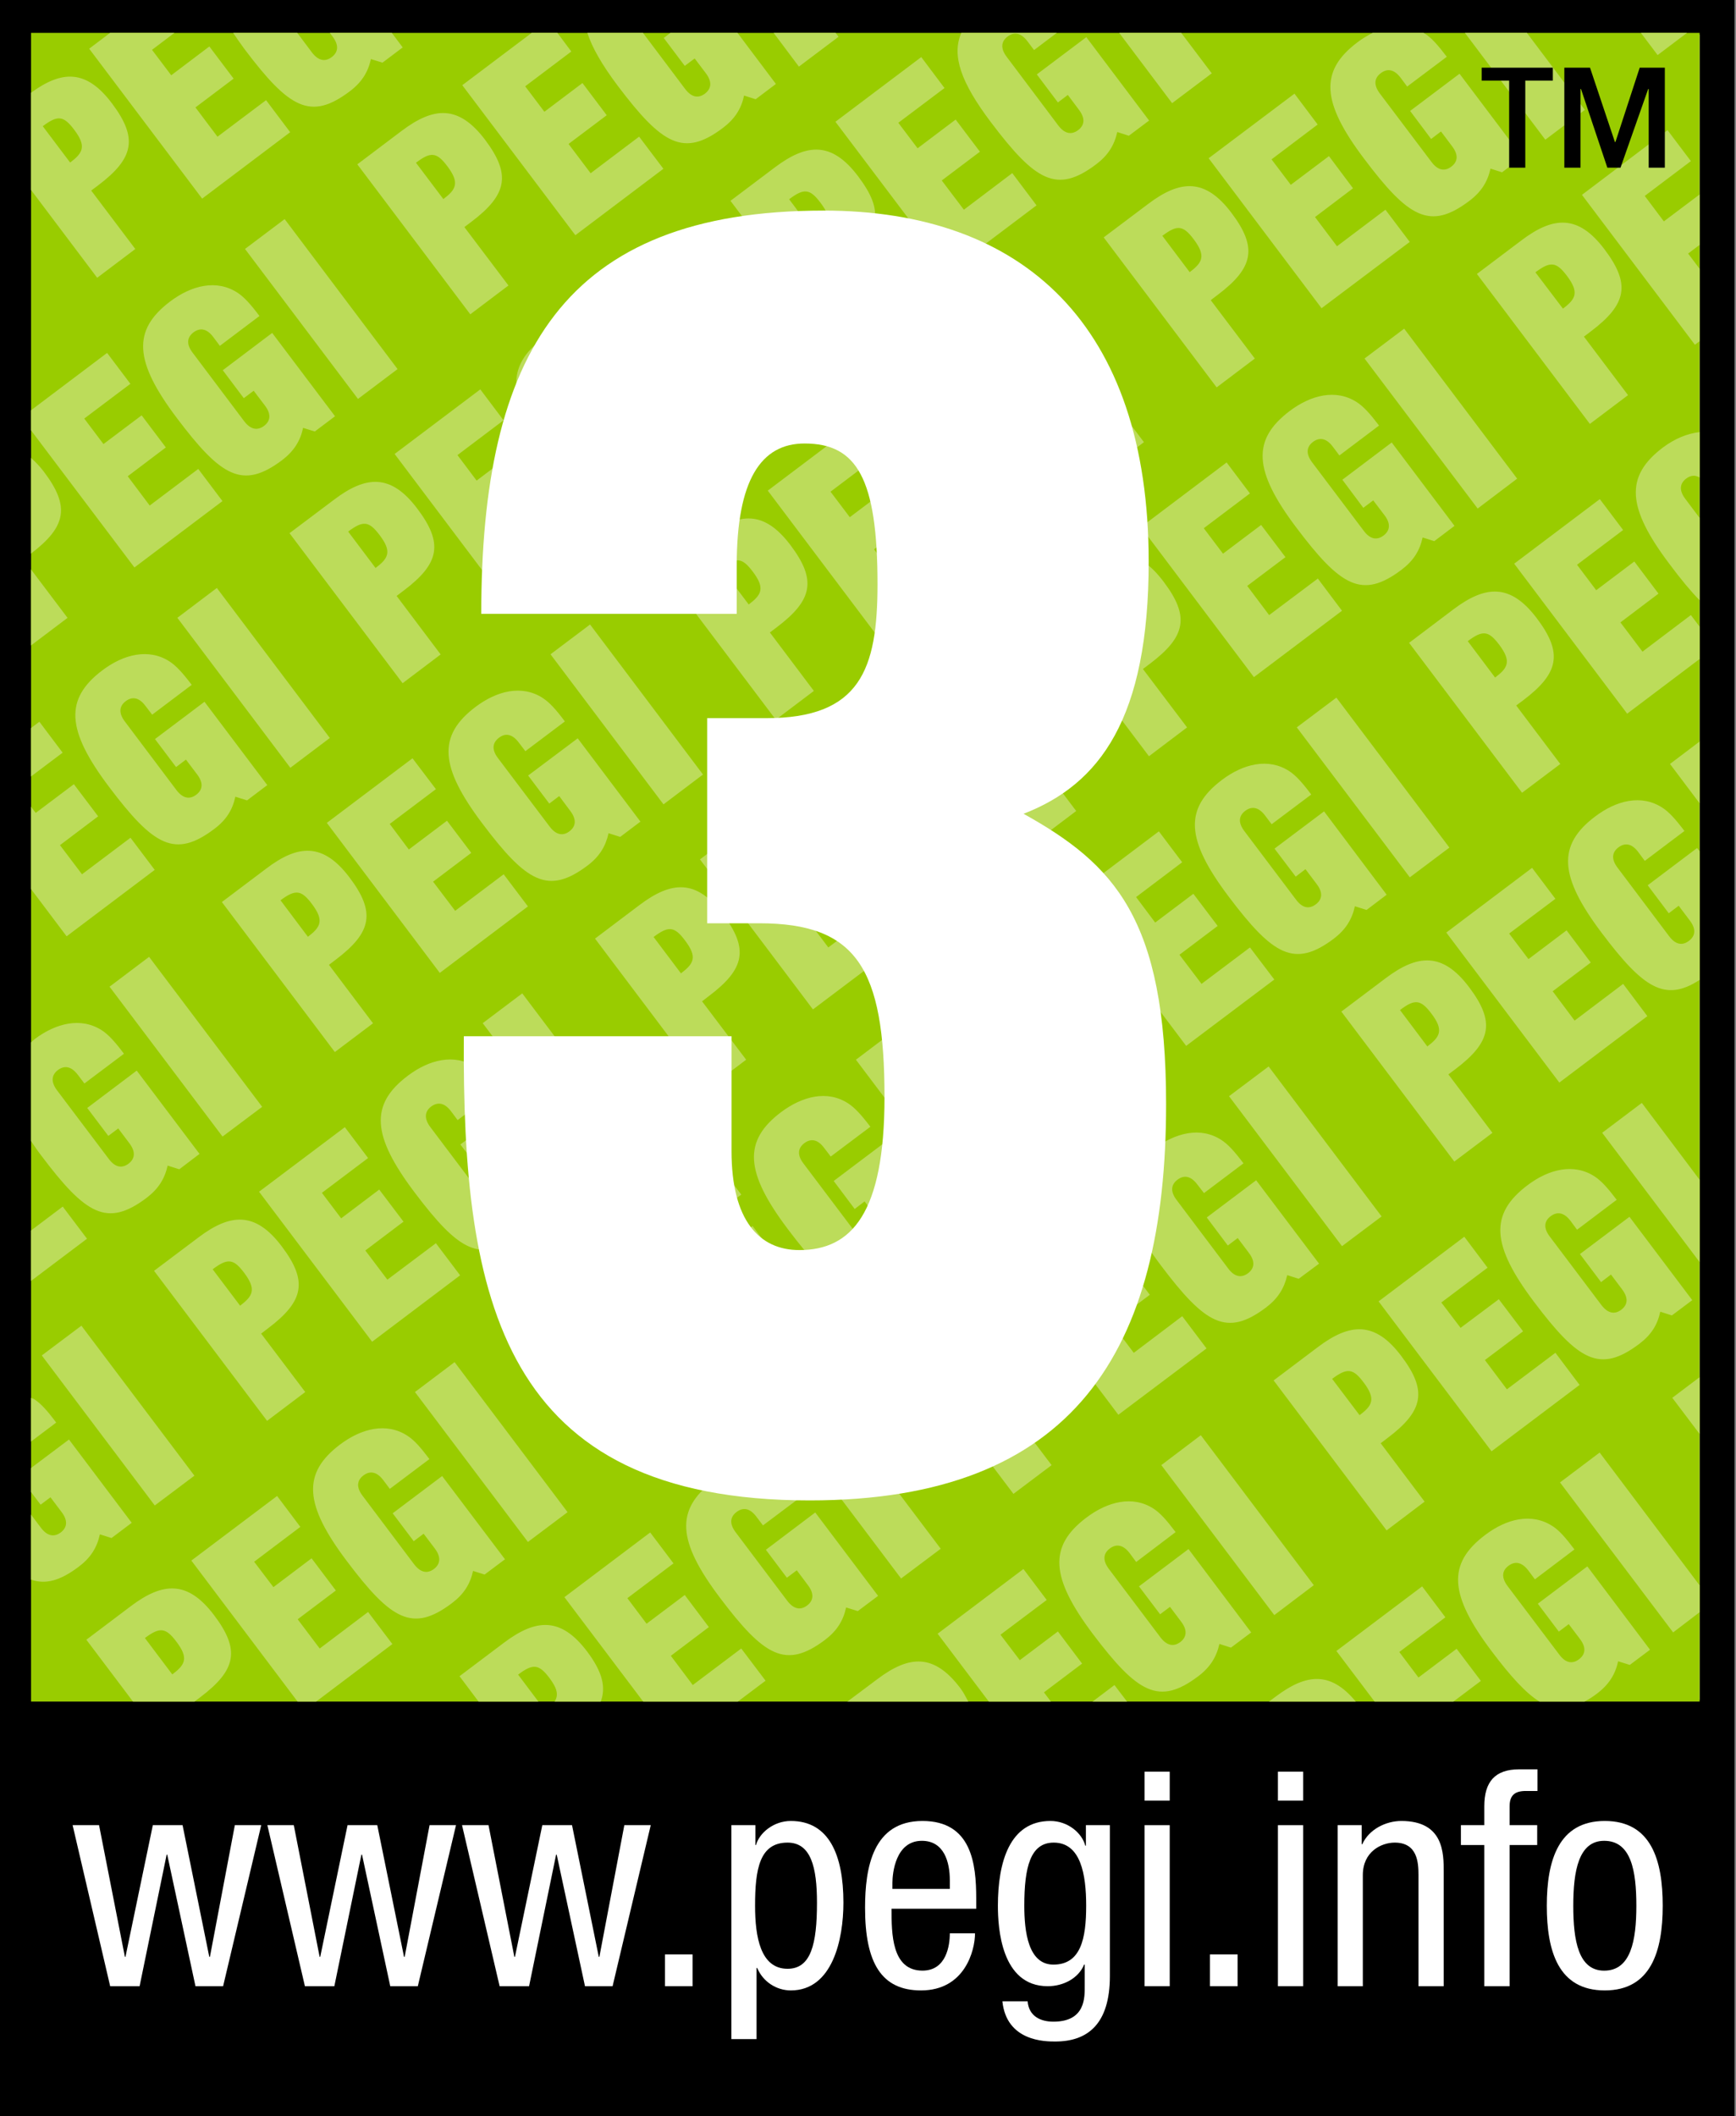 <?xml version="1.0" encoding="UTF-8" standalone="no"?>
<!-- Generator: Adobe Illustrator 15.0.0, SVG Export Plug-In . SVG Version: 6.00 Build 0)  -->

<svg
   xmlns:dc="http://purl.org/dc/elements/1.1/"
   xmlns:cc="http://creativecommons.org/ns#"
   xmlns:rdf="http://www.w3.org/1999/02/22-rdf-syntax-ns#"
   xmlns:svg="http://www.w3.org/2000/svg"
   xmlns="http://www.w3.org/2000/svg"
   xmlns:xlink="http://www.w3.org/1999/xlink"
   xmlns:sodipodi="http://sodipodi.sourceforge.net/DTD/sodipodi-0.dtd"
   xmlns:inkscape="http://www.inkscape.org/namespaces/inkscape"
   version="1.1"
   id="Ebene_1"
   x="0px"
   y="0px"
   width="426.082px"
   height="519.378px"
   viewBox="0 0 426.082 519.378"
   enable-background="new 0 0 426.082 519.378"
   xml:space="preserve"
   inkscape:version="0.48.4 r9939"
   sodipodi:docname="PEGI_3[1].svg"><rect x="0" y="0" width="426.082" height="519.378" fill="#808080" stroke="none"/><defs
   id="defs3045">
	<defs
   id="defs3003">
		<rect
   height="536.125"
   width="426.082"
   y="-3.624"
   id="SVGID_1_" />
	</defs>
	<clipPath
   id="SVGID_2_">
		<use
   id="use3007"
   overflow="visible"
   xlink:href="#SVGID_1_" />
	</clipPath>
	
	
	
	
	
	
	
	
	
	
	
	
	
	
	
	
	
</defs><sodipodi:namedview
   pagecolor="#ffffff"
   bordercolor="#666666"
   borderopacity="1"
   objecttolerance="10"
   gridtolerance="10"
   guidetolerance="10"
   inkscape:pageopacity="0"
   inkscape:pageshadow="2"
   inkscape:window-width="1213"
   inkscape:window-height="778"
   id="namedview3043"
   showgrid="false"
   inkscape:zoom="0.64260405"
   inkscape:cx="607.6035"
   inkscape:cy="180.07415"
   inkscape:window-x="59"
   inkscape:window-y="-8"
   inkscape:window-maximized="1"
   inkscape:current-layer="Ebene_1" />

<g
   id="g3160"><path
     clip-path="url(#SVGID_2_)"
     d="M 0,519.378 H 425.717 V 0 H 0 M 417.205,417.194 H 8.522 V 8.508 h 408.682 v 408.686 z"
     id="path3013"
     inkscape:connector-curvature="0" /><polygon
     clip-path="url(#SVGID_2_)"
     points="40.901,455.167 41.045,455.167 47.976,487.455 54.759,487.455 64.115,447.929 57.64,447.929 51.523,480.245 51.365,480.245 44.808,447.929 37.512,447.929 30.797,480.245 30.653,480.245 24.312,447.929 17.822,447.929 27.039,487.455 34.263,487.455 "
     id="polygon3017"
     style="fill:#ffffff" /><polygon
     clip-path="url(#SVGID_2_)"
     points="88.7,455.167 88.854,455.167 95.785,487.455 102.548,487.455 111.924,447.929 105.434,447.929 99.322,480.245 99.164,480.245 92.597,447.929 85.302,447.929 78.596,480.245 78.447,480.245 72.105,447.929 65.621,447.929 74.838,487.455 82.062,487.455 "
     id="polygon3019"
     style="fill:#ffffff" /><polygon
     clip-path="url(#SVGID_2_)"
     points="136.489,455.167 136.638,455.167 143.579,487.455 150.352,487.455 159.718,447.929 153.237,447.929 147.111,480.245 146.963,480.245 140.396,447.929 133.105,447.929 126.39,480.245 126.241,480.245 119.9,447.929 113.4,447.929 122.627,487.455 129.855,487.455 "
     id="polygon3021"
     style="fill:#ffffff" /><rect
     x="163.212"
     y="479.651"
     clip-path="url(#SVGID_2_)"
     width="6.773"
     height="7.804"
     id="rect3023"
     style="fill:#ffffff" /><path
     clip-path="url(#SVGID_2_)"
     clip-rule="evenodd"
     d="m 185.323,467.706 c 0,-9.012 1.107,-15.492 7.972,-15.492 5.752,0 7.223,6.06 7.223,14.744 0,10.182 -1.471,16.221 -7.223,16.221 -6.634,0 -7.972,-7.813 -7.972,-15.473 m -5.819,32.729 h 6.184 v -17.467 h 0.158 c 1.4,3.385 4.722,5.522 8.254,5.522 10.248,0 12.908,-12.539 12.908,-21.532 0,-11.715 -3.533,-20.055 -12.908,-20.055 -4.28,0 -7.736,2.962 -8.551,5.905 H 185.4 v -4.88 h -5.896 v 52.507 z"
     id="path3025"
     inkscape:connector-curvature="0"
     style="fill:#ffffff;fill-rule:evenodd" /><path
     clip-path="url(#SVGID_2_)"
     clip-rule="evenodd"
     d="m 219.035,463.564 v -1.476 c 0,-2.34 0.738,-10.315 7.224,-10.315 5.464,0 6.864,5.225 6.864,9.653 v 2.138 h -14.088 z m 20.568,4.871 v -2.502 c 0,-8.484 -1.112,-19.029 -13.191,-19.029 -12.165,0 -14.092,11.428 -14.092,21.32 0,13.565 4.055,20.267 13.728,20.267 10.756,0 13.258,-9.808 13.258,-14.006 h -6.183 c 0,2.942 -0.825,9.146 -6.711,9.146 -7.593,0 -7.593,-9.146 -7.593,-15.195 h 20.784 z"
     id="path3027"
     inkscape:connector-curvature="0"
     style="fill:#ffffff;fill-rule:evenodd" /><path
     clip-path="url(#SVGID_2_)"
     clip-rule="evenodd"
     d="m 258.623,452.214 c 6.644,0 7.967,7.813 7.967,15.492 0,8.092 -1.323,14.447 -8.044,14.447 -6.173,0 -7.142,-8.043 -7.142,-14.447 0,-9.433 1.467,-15.492 7.219,-15.492 m 13.785,-4.285 h -5.886 v 5.033 h -0.153 c -0.806,-3.105 -4.275,-6.059 -8.552,-6.059 -10.027,0 -12.894,10.104 -12.894,20.803 0,5.234 0.729,19.749 12.232,19.749 3.901,0 7.583,-1.994 8.925,-5.302 h 0.154 v 5.167 c 0,2.723 0.287,8.839 -7.689,8.839 -3.24,0 -6.039,-1.399 -6.326,-5.004 h -6.193 c 1.016,9.874 10.545,9.874 12.961,9.874 7.967,0 13.421,-4.275 13.421,-16.077 v -37.023 z"
     id="path3029"
     inkscape:connector-curvature="0"
     style="fill:#ffffff;fill-rule:evenodd" /><path
     clip-path="url(#SVGID_2_)"
     clip-rule="evenodd"
     d="m 280.921,487.455 h 6.174 v -39.517 h -6.174 v 39.517 z m 0,-45.556 h 6.174 v -7.095 h -6.174 v 7.095 z"
     id="path3031"
     inkscape:connector-curvature="0"
     style="fill:#ffffff;fill-rule:evenodd" /><rect
     x="296.969"
     y="479.651"
     clip-path="url(#SVGID_2_)"
     width="6.787"
     height="7.804"
     id="rect3033"
     style="fill:#ffffff" /><path
     clip-path="url(#SVGID_2_)"
     clip-rule="evenodd"
     d="m 313.65,487.455 h 6.192 v -39.517 h -6.192 v 39.517 z m 0,-45.556 h 6.192 v -7.095 h -6.192 v 7.095 z"
     id="path3035"
     inkscape:connector-curvature="0"
     style="fill:#ffffff;fill-rule:evenodd" /><path
     clip-path="url(#SVGID_2_)"
     d="m 328.317,487.455 h 6.174 v -27.274 c 0,-5.752 4.525,-7.967 7.842,-7.967 5.589,0 5.819,4.947 5.819,7.967 v 27.274 h 6.193 v -28.022 c 0,-4.63 0,-12.529 -10.401,-12.529 -3.825,0 -7.957,2.07 -9.577,5.694 h -0.163 v -4.669 h -5.887 v 39.526 z"
     id="path3037"
     inkscape:connector-curvature="0"
     style="fill:#ffffff" /><path
     clip-path="url(#SVGID_2_)"
     d="m 364.305,487.455 h 6.212 v -34.646 h 6.769 v -4.88 h -6.769 v -4.63 c 0,-2.732 1.323,-3.758 3.979,-3.758 h 2.866 v -5.312 h -4.496 c -5.972,0 -8.561,3.097 -8.561,9.069 v 4.63 h -5.742 v 4.88 h 5.742 v 34.647 z"
     id="path3039"
     inkscape:connector-curvature="0"
     style="fill:#ffffff" /><path
     clip-path="url(#SVGID_2_)"
     clip-rule="evenodd"
     d="m 379.644,467.706 c 0,11.121 2.818,20.784 14.227,20.784 11.36,0 14.227,-9.663 14.227,-20.784 0,-11.149 -2.8,-20.803 -14.227,-20.803 -11.332,0 -14.227,9.654 -14.227,20.803 m 14.083,15.934 c -6.337,0 -7.584,-7.401 -7.584,-15.934 0,-8.57 1.323,-15.933 7.584,-15.933 6.634,0 7.898,7.362 7.898,15.933 0,8.532 -1.332,15.934 -7.898,15.934"
     id="path3041"
     inkscape:connector-curvature="0"
     style="fill:#ffffff;fill-rule:evenodd" /><g
     transform="matrix(0.711,0,0,0.711,-244.523,117.394)"
     id="g3153"><path
       inkscape:connector-curvature="0"
       style="fill:#99cc00"
       d="m 930.626,422.234 -575.994,0 0,-575.994 575.994,0 0,575.994 z"
       id="path2986" /><path
       inkscape:connector-curvature="0"
       d="m 580.396,159.529 c 4.357,5.768 2.999,7.99 -1.411,11.342 l -9.454,-12.559 c 5.151,-3.863 7.179,-3.722 10.865,1.217 M 814.621,312.052 c 4.392,5.768 2.981,8.043 -1.376,11.324 l -9.472,-12.541 c 5.168,-3.863 7.197,-3.669 10.848,1.217 M 603.767,32.195 c 4.374,5.768 2.999,8.043 -1.393,11.342 l -9.437,-12.524 c 5.115,-3.881 7.144,-3.704 10.83,1.182 M 498.34,-107.733 c 4.339,5.768 2.999,8.026 -1.376,11.342 l -9.454,-12.541 c 5.098,-3.881 7.144,-3.704 10.83,1.199 m -70.149,381.95 c 4.339,5.786 2.999,8.026 -1.393,11.359 l -9.472,-12.559 c 5.133,-3.863 7.161,-3.739 10.865,1.199 M 627.156,-95.121 c 4.339,5.75 2.999,8.043 -1.411,11.342 l -9.419,-12.559 c 5.115,-3.845 7.144,-3.686 10.83,1.217 M 685.84,299.422 c 4.339,5.768 2.946,8.061 -1.429,11.377 l -9.454,-12.576 c 5.115,-3.828 7.161,-3.687 10.883,1.199 m 23.389,-127.281 c 4.321,5.733 2.999,8.008 -1.429,11.324 l -9.437,-12.541 c 5.151,-3.863 7.144,-3.704 10.865,1.217 M 861.434,57.419 c 4.339,5.768 2.981,8.043 -1.411,11.342 l -9.437,-12.559 c 5.133,-3.845 7.144,-3.687 10.848,1.217 M 755.99,-82.51 c 4.339,5.768 2.999,8.026 -1.393,11.342 l -9.437,-12.541 c 5.115,-3.863 7.144,-3.704 10.83,1.199 m -23.389,127.317 c 4.339,5.768 2.999,8.026 -1.393,11.342 l -9.437,-12.541 c 5.08,-3.863 7.144,-3.704 10.83,1.199 M 884.823,-69.898 c 4.339,5.768 2.999,8.026 -1.376,11.324 l -9.507,-12.541 c 5.168,-3.863 7.197,-3.687 10.883,1.217 M 451.58,146.9 c 4.339,5.768 2.999,8.008 -1.376,11.342 l -9.454,-12.594 c 5.115,-3.81 7.144,-3.651 10.83,1.252 m 105.427,139.946 c 4.339,5.733 2.999,7.99 -1.393,11.306 l -9.437,-12.559 c 5.115,-3.845 7.144,-3.669 10.83,1.252 M 838.01,184.718 c 4.392,5.768 3.016,8.061 -1.376,11.377 l -9.437,-12.559 c 5.098,-3.881 7.126,-3.687 10.813,1.182 m -479.333,-306.262 9.454,12.541 c 4.392,-3.316 5.733,-5.574 1.393,-11.324 -3.704,-4.921 -5.715,-5.08 -10.848,-1.217 M 474.951,19.584 c 4.374,5.768 2.999,8.043 -1.393,11.359 l -9.454,-12.559 c 5.115,-3.845 7.144,-3.722 10.848,1.199 m 451.341,-173.354 -15.945,0 5.786,7.673 10.16,-7.673 z m -292.909,1.358 -1.023,-1.358 -21.396,0 8.731,11.659 13.688,-10.301 z m 52.581,29.474 c 15.399,20.408 22.772,24.8 36.336,14.552 4.057,-3.051 6.262,-6.526 7.302,-11.148 l 3.986,1.288 7.003,-5.256 -21.678,-28.786 -17.092,12.859 7.285,9.684 3.422,-2.593 3.845,5.133 c 2.346,3.104 1.817,5.433 -0.3,7.02 -2.117,1.587 -4.498,1.464 -6.844,-1.623 l -17.78,-23.654 c -2.346,-3.087 -1.817,-5.433 0.265,-7.02 2.117,-1.587 4.533,-1.499 6.879,1.623 l 2.275,3.034 7.867,-5.944 -32.967,0 c -3.422,7.814 -0.123,17.163 10.195,30.833 m 76.252,-16.863 -10.548,-13.97 -21.413,0 18.274,24.271 13.688,-10.301 z m 52.599,29.492 c 15.346,20.39 22.736,24.782 36.301,14.552 4.075,-3.069 6.315,-6.562 7.32,-11.148 l 3.986,1.27 7.003,-5.274 -21.678,-28.751 -17.057,12.841 7.25,9.684 3.404,-2.593 3.845,5.115 c 2.364,3.122 1.834,5.433 -0.3,7.038 -2.117,1.587 -4.498,1.482 -6.826,-1.64 l -17.833,-23.636 c -2.328,-3.104 -1.782,-5.433 0.353,-7.02 2.117,-1.605 4.498,-1.482 6.826,1.605 l 2.258,3.034 13.688,-10.283 c -3.175,-4.163 -5.345,-6.597 -7.655,-8.043 -0.141,-0.106 -0.3,-0.106 -0.441,-0.212 l -17.462,0 c -1.782,0.9 -3.598,1.958 -5.274,3.246 -13.159,9.895 -12.471,20.673 2.293,40.216 m 76.199,-16.88 -20.02,-26.582 -21.396,0 27.763,36.883 13.652,-10.301 z m -477.322,30.639 30.392,-22.93 -8.325,-11.059 -16.774,12.612 -7.602,-10.107 13.176,-9.931 -8.378,-11.112 -13.159,9.948 -6.632,-8.784 7.743,-5.856 -22.207,0 -7.232,5.468 38.999,51.752 z m 128.833,12.629 30.392,-22.93 -8.378,-11.095 -16.739,12.629 -7.62,-10.107 13.176,-9.913 -8.378,-11.112 -13.141,9.913 -6.632,-8.784 15.928,-12.012 -4.815,-6.438 -8.855,0 -23.971,18.062 39.035,51.787 z m 50.941,-37.041 c 4.075,-3.087 6.315,-6.544 7.302,-11.165 l 4.004,1.27 6.985,-5.274 -13.264,-17.639 -23.16,0 -2.293,1.764 7.25,9.631 3.422,-2.558 3.881,5.133 c 2.311,3.069 1.764,5.415 -0.353,7.02 -2.117,1.587 -4.498,1.464 -6.844,-1.658 l -14.534,-19.332 -19.191,0 c 1.658,5.168 5.115,11.112 10.46,18.238 15.399,20.39 22.772,24.782 36.336,14.57 m -128.816,-12.629 c 4.075,-3.069 6.297,-6.562 7.302,-11.13 l 3.986,1.235 6.985,-5.256 -3.757,-5.027 -21.396,0 0.988,1.323 c 2.311,3.122 1.782,5.45 -0.335,7.038 -2.117,1.587 -4.498,1.482 -6.844,-1.623 l -5.062,-6.738 -22.119,0 c 1.199,1.817 2.452,3.634 3.933,5.627 15.381,20.39 22.754,24.782 36.318,14.552 m 417.774,480.18 39.052,51.77 9.137,-6.967 0,-9.296 -34.501,-45.825 -13.688,10.319 z m -35.683,57.414 -13.176,9.913 -6.615,-8.802 15.91,-11.977 -8.026,-10.671 -29.598,22.295 13.194,17.48 27.181,0 9.507,-7.144 -8.378,-11.095 z m 55.756,4.321 4.022,1.252 6.985,-5.239 -21.643,-28.769 -17.092,12.876 7.25,9.631 3.422,-2.575 3.881,5.133 c 2.346,3.087 1.764,5.415 -0.353,7.003 -2.099,1.587 -4.498,1.482 -6.791,-1.623 l -17.833,-23.636 c -2.346,-3.122 -1.817,-5.45 0.3,-7.02 2.099,-1.587 4.498,-1.464 6.844,1.623 l 2.275,3.051 13.652,-10.319 c -3.14,-4.163 -5.309,-6.615 -7.585,-8.061 -7.267,-4.71 -15.91,-2.487 -23.213,3.051 -13.194,9.913 -12.488,20.637 2.258,40.199 6.579,8.731 11.694,14.358 16.457,17.339 l 15.575,0 c 1.411,-0.776 2.822,-1.64 4.321,-2.787 4.022,-3.052 6.262,-6.526 7.267,-11.13 m -118.144,12.135 -2.399,1.782 29.986,0 c -8.661,-10.495 -17.004,-9.737 -27.587,-1.782 m -137.635,-5.927 -10.301,7.708 41.751,0 c -0.864,-1.517 -1.446,-2.91 -2.716,-4.604 -9.084,-12.047 -17.674,-11.483 -28.734,-3.104 m 57.573,4.516 13.159,-9.931 -8.343,-11.095 -13.159,9.913 -6.667,-8.784 15.963,-11.994 -8.043,-10.689 -29.615,22.331 17.674,23.442 21.431,0 -2.399,-3.193 z M 546.635,405.008 c -9.066,-12.047 -17.674,-11.43 -28.734,-3.104 l -15.363,11.571 6.579,8.766 20.655,0 -7.003,-9.313 c 5.115,-3.863 7.161,-3.704 10.848,1.199 2.875,3.828 3.069,6.05 1.746,8.114 l 15.928,0 c 1.87,-5.009 0.564,-10.266 -4.657,-17.233 m 53.163,-1.094 -16.739,12.612 -7.567,-10.089 13.123,-9.913 -8.325,-11.077 -13.176,9.913 -6.632,-8.819 15.928,-12.012 -8.043,-10.671 -29.615,22.331 27.199,36.054 32.649,0 9.595,-7.214 -8.396,-11.112 z m 121.266,18.327 11.906,0 -4.339,-5.715 -7.567,5.715 z m 200.129,-104.862 9.419,12.471 0,-19.579 -9.419,7.108 z m -24.2,-91.475 33.619,44.608 0,-28.416 -19.932,-26.511 -13.688,10.319 z m 15.716,-85.442 7.267,9.666 3.422,-2.593 3.863,5.115 c 2.346,3.122 1.782,5.433 -0.353,7.02 -2.099,1.587 -4.463,1.482 -6.809,-1.623 l -17.798,-23.654 c -2.346,-3.087 -1.799,-5.415 0.3,-7.003 2.117,-1.605 4.516,-1.499 6.844,1.605 l 2.258,3.052 13.688,-10.319 c -3.14,-4.163 -5.345,-6.579 -7.62,-8.043 -7.232,-4.71 -15.893,-2.505 -23.195,3.034 -13.176,9.913 -12.453,20.673 2.275,40.216 14.34,19.05 21.819,23.971 33.761,16.21 l 0,-44.432 -0.847,-1.111 -17.057,12.859 z m 5.239,-151.094 c -13.159,9.948 -12.453,20.708 2.293,40.234 3.881,5.203 7.267,9.313 10.372,12.471 l 0,-28.434 -4.921,-6.544 c -2.346,-3.104 -1.799,-5.433 0.317,-7.02 1.446,-1.094 3.034,-1.305 4.604,-0.37 l 0,-15.663 c -4.304,0.476 -8.661,2.328 -12.665,5.327 m -6.262,-86.853 15.928,-12.012 -8.061,-10.689 -29.545,22.331 38.999,51.752 1.605,-1.217 0,-25.029 -3.951,-5.239 3.951,-2.981 0,-17.409 -12.329,9.278 -6.597,-8.784 z m 18.926,209.637 0,-21.29 -10.213,7.726 10.213,13.564 z m -19.702,-52.334 -7.62,-10.089 13.141,-9.931 -8.343,-11.095 -13.159,9.913 -6.615,-8.784 15.91,-11.994 -8.043,-10.671 -29.563,22.295 38.999,51.77 24.994,-18.856 0,-11.201 -2.999,-3.986 -16.704,12.629 z m -516.974,340.481 9.454,12.559 c 4.392,-3.316 5.768,-5.574 1.411,-11.306 -3.687,-4.921 -5.733,-5.098 -10.865,-1.252 M 354.62,31.437 l 0,26.246 12.612,-9.525 -12.612,-16.722 z m 10.918,63.253 -8.026,-10.671 -2.893,2.17 0,16.722 10.918,-8.22 z m -6.385,-96.854 c -1.517,-2.028 -3.016,-3.545 -4.533,-4.886 l 0,33.02 c 12.224,-9.313 13.476,-16.263 4.533,-28.134 m 6.421,253.54 -10.954,8.255 0,17.409 19.332,-14.57 -8.378,-11.095 z m 31.75,-116.222 -8.361,-11.095 -16.739,12.612 -7.602,-10.054 13.176,-9.948 -8.378,-11.095 -13.176,9.913 -1.623,-2.152 0,28.434 12.294,16.316 30.409,-22.93 z m -2.822,113.223 c 4.057,-3.087 6.262,-6.562 7.285,-11.148 l 4.022,1.27 6.985,-5.309 -21.678,-28.751 -17.092,12.894 7.285,9.648 3.422,-2.575 3.863,5.133 c 2.328,3.087 1.782,5.433 -0.318,7.038 -2.134,1.587 -4.516,1.446 -6.826,-1.676 l -17.833,-23.636 c -2.328,-3.104 -1.799,-5.45 0.318,-7.038 2.117,-1.587 4.498,-1.429 6.844,1.658 l 2.275,2.999 13.652,-10.266 c -3.157,-4.216 -5.345,-6.579 -7.585,-8.061 -7.267,-4.71 -15.91,-2.487 -23.23,2.999 -0.494,0.388 -0.811,0.758 -1.27,1.129 l 0,34.078 c 1.111,1.64 2.205,3.263 3.545,5.009 15.381,20.443 22.754,24.835 36.336,14.605 m 26.211,-240.522 -8.361,-11.095 -16.757,12.629 -7.585,-10.107 13.159,-9.948 -8.361,-11.077 -13.176,9.913 -6.632,-8.802 15.928,-11.994 -8.043,-10.671 -26.264,19.808 0,6.914 35.701,47.342 30.392,-22.913 z m -43.25,-77.081 -22.842,-30.321 0,-33.549 c 10.654,-7.779 19.067,-8.114 27.905,3.616 9.013,11.977 7.761,18.926 -4.745,28.363 l -2.381,1.782 15.222,20.179 -13.159,9.931 z M 363.316,325.933 c -3.14,-4.216 -5.327,-6.615 -7.602,-8.079 -0.353,-0.247 -0.741,-0.247 -1.094,-0.459 l 0,15.081 8.696,-6.544 z m 107.667,65.369 -16.704,12.612 -7.602,-10.089 13.176,-9.931 -8.378,-11.112 -13.176,9.948 -6.65,-8.766 15.945,-12.03 -8.026,-10.671 -29.598,22.295 36.671,48.683 6.403,0 26.317,-19.861 -8.378,-11.077 z m -57.943,29.439 -1.976,1.499 -21.237,0 -16.104,-21.361 15.363,-11.589 c 11.059,-8.343 19.65,-8.908 28.716,3.104 9.049,11.959 7.761,18.891 -4.762,28.345 M 371.112,375.675 c 4.075,-3.069 6.279,-6.562 7.285,-11.165 l 4.022,1.27 6.967,-5.256 -21.66,-28.751 -13.106,9.842 0,8.29 3.316,4.374 3.404,-2.558 3.845,5.098 c 2.346,3.104 1.799,5.45 -0.3,7.038 -2.117,1.57 -4.498,1.482 -6.844,-1.623 l -3.422,-4.551 0,22.454 c 5.115,1.782 10.125,0.335 16.492,-4.463 m 549.941,-86.73 7.038,-5.274 -21.678,-28.769 -17.092,12.859 7.285,9.684 3.422,-2.611 3.845,5.115 c 2.346,3.14 1.817,5.433 -0.3,7.038 -2.117,1.587 -4.498,1.464 -6.844,-1.623 l -17.833,-23.654 c -2.346,-3.087 -1.817,-5.433 0.318,-7.02 2.117,-1.57 4.48,-1.482 6.844,1.605 l 2.258,3.069 13.688,-10.336 c -3.157,-4.163 -5.345,-6.579 -7.62,-8.061 -7.267,-4.71 -15.91,-2.469 -23.195,3.051 -13.176,9.948 -12.453,20.69 2.275,40.252 15.346,20.355 22.719,24.747 36.301,14.517 4.092,-3.069 6.297,-6.526 7.285,-11.13 l 4.004,1.288 z m -31.856,23.989 -8.343,-11.095 -16.757,12.612 -7.585,-10.107 13.176,-9.913 -8.378,-11.077 -13.194,9.878 -6.65,-8.749 15.963,-12.012 -8.026,-10.689 -29.598,22.313 38.999,51.752 30.392,-22.913 z m -53.498,40.287 -15.169,-20.161 2.346,-1.782 c 12.524,-9.419 13.811,-16.386 4.762,-28.328 -9.049,-12.047 -17.674,-11.448 -28.734,-3.122 l -15.328,11.553 38.999,51.77 13.123,-9.931 z m -38.258,28.839 -38.999,-51.77 -13.635,10.319 38.999,51.77 13.635,-10.319 z m -21.607,16.316 -21.643,-28.786 -17.092,12.876 7.285,9.631 3.422,-2.558 3.845,5.115 c 2.346,3.087 1.799,5.433 -0.3,7.038 -2.117,1.587 -4.498,1.446 -6.844,-1.623 l -17.833,-23.654 c -2.311,-3.122 -1.764,-5.433 0.353,-7.02 2.081,-1.57 4.498,-1.482 6.844,1.605 l 2.258,3.051 13.617,-10.319 c -3.14,-4.163 -5.309,-6.579 -7.585,-8.061 -7.214,-4.71 -15.875,-2.487 -23.213,3.051 -13.159,9.931 -12.435,20.673 2.258,40.216 15.416,20.39 22.807,24.782 36.353,14.552 4.075,-3.069 6.262,-6.562 7.302,-11.148 l 3.986,1.27 6.985,-5.239 z m -45.861,-75.141 30.444,-22.895 -8.396,-11.13 -16.722,12.647 -7.62,-10.125 13.159,-9.913 -8.361,-11.077 -13.176,9.913 -6.597,-8.819 15.928,-12.012 -8.061,-10.671 -29.598,22.331 38.999,51.752 z m -23.036,17.392 -15.258,-20.196 2.381,-1.764 c 12.524,-9.437 13.794,-16.386 4.762,-28.328 -9.066,-12.047 -17.674,-11.465 -28.734,-3.14 l -15.381,11.571 39.052,51.77 13.176,-9.913 z m -38.276,28.857 -39.035,-51.77 -13.652,10.266 38.999,51.77 13.688,-10.266 z m -21.625,16.263 -21.696,-28.786 -17.039,12.876 7.25,9.648 3.422,-2.558 3.845,5.133 c 2.346,3.069 1.799,5.45 -0.3,7.02 -2.117,1.587 -4.498,1.446 -6.844,-1.64 l -17.815,-23.654 c -2.328,-3.087 -1.782,-5.397 0.318,-6.985 2.134,-1.623 4.516,-1.499 6.844,1.623 l 2.275,2.999 13.688,-10.266 c -3.193,-4.198 -5.38,-6.597 -7.62,-8.096 -7.25,-4.674 -15.91,-2.452 -23.248,3.034 -13.123,9.966 -12.435,20.708 2.275,40.234 15.363,20.39 22.789,24.8 36.353,14.587 4.075,-3.104 6.262,-6.597 7.25,-11.165 l 4.039,1.252 7.003,-5.256 z m -45.843,-75.141 30.392,-22.913 -8.361,-11.095 -16.757,12.612 -7.585,-10.054 13.141,-9.966 -8.325,-11.112 -13.176,9.948 -6.65,-8.766 15.928,-12.03 -8.061,-10.654 -29.58,22.278 39.035,51.752 z m -23.089,17.392 -15.222,-20.161 2.346,-1.799 c 12.524,-9.419 13.794,-16.386 4.815,-28.328 -9.119,-12.03 -17.674,-11.448 -28.734,-3.122 l -15.381,11.606 38.999,51.77 13.176,-9.966 z m -38.258,28.857 -38.999,-51.787 -13.688,10.319 38.999,51.752 13.688,-10.283 z m -21.607,16.263 -21.696,-28.734 -17.074,12.859 7.267,9.631 3.422,-2.575 3.881,5.133 c 2.311,3.104 1.764,5.433 -0.335,7.038 -2.117,1.587 -4.498,1.446 -6.844,-1.64 l -17.798,-23.654 c -2.328,-3.087 -1.799,-5.415 0.318,-7.003 2.099,-1.587 4.48,-1.482 6.826,1.605 l 2.275,3.034 13.67,-10.283 c -3.14,-4.18 -5.327,-6.597 -7.602,-8.061 -7.267,-4.727 -15.893,-2.487 -23.248,3.034 -13.123,9.913 -12.4,20.673 2.311,40.199 15.363,20.408 22.736,24.8 36.301,14.57 4.075,-3.069 6.297,-6.526 7.302,-11.13 l 3.986,1.252 7.038,-5.274 z m -45.861,-75.088 30.374,-22.93 -8.361,-11.077 -16.757,12.576 -7.602,-10.072 13.176,-9.948 -8.378,-11.077 -13.141,9.931 -6.65,-8.802 15.945,-12.012 -8.026,-10.654 -29.615,22.278 39.035,51.787 z m -23.089,17.357 -15.222,-20.161 2.346,-1.799 c 12.524,-9.437 13.794,-16.351 4.762,-28.328 -9.066,-12.03 -17.656,-11.465 -28.716,-3.104 l -15.363,11.553 39.017,51.787 13.176,-9.948 z m -38.258,28.875 -39.017,-51.77 -13.67,10.266 38.999,51.787 13.688,-10.283 z m 9.701,-117.051 13.688,-10.266 -39.035,-51.77 -13.652,10.301 38.999,51.734 z m -2.857,-106.185 c 4.075,-3.034 6.297,-6.526 7.285,-11.13 l 4.039,1.27 6.985,-5.274 -21.678,-28.769 -17.092,12.876 7.285,9.666 3.404,-2.575 3.881,5.133 c 2.328,3.087 1.782,5.397 -0.318,6.985 -2.117,1.605 -4.498,1.482 -6.844,-1.605 L 387.022,83.947 c -2.346,-3.104 -1.817,-5.433 0.3,-7.038 2.099,-1.57 4.498,-1.482 6.826,1.676 l 2.293,2.999 13.652,-10.301 c -3.14,-4.163 -5.362,-6.579 -7.602,-8.043 -7.232,-4.71 -15.91,-2.505 -23.23,3.016 -13.141,9.913 -12.435,20.69 2.275,40.216 15.381,20.408 22.754,24.8 36.336,14.552 m -12.735,-72.883 38.999,51.77 13.635,-10.283 -38.999,-51.787 -13.635,10.301 z m 36.159,-54.416 c 4.022,-3.069 6.262,-6.562 7.25,-11.148 l 4.039,1.252 6.985,-5.256 -21.696,-28.769 -17.057,12.876 7.25,9.648 3.422,-2.558 3.881,5.115 c 2.346,3.087 1.799,5.433 -0.318,7.02 -2.134,1.587 -4.516,1.446 -6.861,-1.64 l -17.798,-23.654 c -2.346,-3.087 -1.782,-5.397 0.318,-7.003 2.117,-1.587 4.498,-1.482 6.826,1.623 l 2.275,3.034 13.67,-10.301 c -3.14,-4.18 -5.345,-6.579 -7.585,-8.043 -7.267,-4.727 -15.91,-2.505 -23.23,3.016 -13.159,9.931 -12.453,20.69 2.275,40.216 15.363,20.39 22.754,24.782 36.353,14.57 m -12.806,-72.901 38.999,51.77 13.67,-10.301 -38.982,-51.77 -13.688,10.301 z m 38.77,-29.21 38.999,51.77 13.176,-9.948 -15.222,-20.161 2.346,-1.764 c 12.524,-9.437 13.794,-16.404 4.815,-28.363 -9.119,-12.047 -17.674,-11.465 -28.751,-3.122 l -15.363,11.589 z m 54.363,99.218 -13.176,9.948 -6.615,-8.802 15.91,-12.012 -8.026,-10.671 -29.58,22.295 38.999,51.77 30.409,-22.895 -8.361,-11.095 -16.757,12.629 -7.602,-10.089 13.176,-9.948 -8.378,-11.13 z m 12.135,0.935 c 15.363,20.426 22.754,24.8 36.353,14.57 4.022,-3.069 6.244,-6.579 7.267,-11.165 l 4.022,1.27 7.003,-5.274 -21.713,-28.751 -17.074,12.859 7.267,9.666 3.422,-2.575 3.898,5.133 c 2.346,3.087 1.746,5.415 -0.318,7.003 -2.152,1.587 -4.533,1.482 -6.879,-1.64 L 539.209,-30.775 c -2.346,-3.087 -1.799,-5.415 0.318,-7.02 2.117,-1.587 4.498,-1.464 6.844,1.64 l 2.275,3.016 13.652,-10.283 c -3.14,-4.18 -5.327,-6.597 -7.585,-8.061 -7.267,-4.71 -15.928,-2.469 -23.213,3.016 -13.176,9.931 -12.453,20.708 2.258,40.234 m 23.548,-58.349 38.999,51.77 13.688,-10.266 -38.999,-51.787 -13.688,10.283 z m 38.77,-29.21 38.999,51.787 13.176,-9.931 -15.222,-20.196 2.346,-1.764 c 12.541,-9.437 13.811,-16.369 4.78,-28.345 -9.084,-12.047 -17.639,-11.448 -28.716,-3.122 l -15.363,11.571 z m 36.23,-27.287 39.052,51.752 30.374,-22.895 -8.378,-11.13 -16.704,12.629 -7.638,-10.089 13.176,-9.931 -8.378,-11.095 -13.141,9.913 -6.65,-8.802 15.945,-11.994 -8.026,-10.689 -29.633,22.331 z m 67.486,58.825 -13.652,10.301 38.999,51.752 13.67,-10.283 -39.017,-51.77 z m 25.118,-18.909 38.999,51.77 13.176,-9.948 -15.222,-20.161 2.346,-1.782 c 12.524,-9.437 13.829,-16.369 4.815,-28.345 -9.084,-12.047 -17.674,-11.448 -28.734,-3.104 l -15.381,11.571 z m 36.23,-27.322 38.982,51.77 30.444,-22.895 -8.396,-11.112 -16.722,12.612 -7.585,-10.072 13.123,-9.931 -8.308,-11.112 -13.176,9.913 -6.65,-8.784 15.928,-12.03 -8.008,-10.654 -29.633,22.295 z m 67.504,58.825 -13.688,10.301 39.052,51.787 13.635,-10.319 -38.999,-51.77 z m 25.1,-18.891 38.999,51.77 13.176,-9.931 -15.222,-20.196 2.346,-1.782 c 12.524,-9.437 13.793,-16.369 4.762,-28.345 -9.066,-12.047 -17.674,-11.448 -28.681,-3.104 l -15.381,11.589 z m -8.043,115.728 -15.363,11.606 38.999,51.752 13.194,-9.931 -15.222,-20.196 2.381,-1.764 c 12.488,-9.419 13.758,-16.386 4.745,-28.328 -9.084,-12.047 -17.674,-11.448 -28.734,-3.14 m 0.247,190.657 13.159,-9.913 -15.205,-20.179 2.346,-1.746 c 12.559,-9.472 13.829,-16.386 4.798,-28.363 -9.066,-12.047 -17.674,-11.465 -28.751,-3.122 l -15.346,11.553 38.999,51.77 z m -38.77,29.21 13.67,-10.266 -38.999,-51.77 -13.67,10.266 38.999,51.77 z m -62.565,6.579 c 15.381,20.426 22.789,24.8 36.336,14.587 4.057,-3.069 6.279,-6.579 7.32,-11.165 l 3.969,1.252 7.02,-5.221 -21.713,-28.786 -17.057,12.841 7.267,9.684 3.422,-2.575 3.863,5.133 c 2.346,3.069 1.782,5.433 -0.3,7.003 -2.117,1.587 -4.533,1.482 -6.844,-1.623 l -17.815,-23.654 c -2.346,-3.087 -1.799,-5.397 0.3,-7.003 2.117,-1.587 4.498,-1.482 6.826,1.623 l 2.328,2.999 13.635,-10.266 c -3.14,-4.18 -5.345,-6.579 -7.62,-8.061 -7.214,-4.71 -15.893,-2.487 -23.195,2.999 -13.176,9.966 -12.453,20.726 2.258,40.234 m 8.766,-75.723 30.427,-22.895 -8.396,-11.077 -16.722,12.576 -7.62,-10.054 13.194,-9.948 -8.396,-11.095 -13.176,9.931 -6.597,-8.802 15.91,-12.012 -8.043,-10.671 -29.58,22.295 38.999,51.752 z m -36.23,27.358 13.176,-9.948 -15.205,-20.179 2.328,-1.799 c 12.524,-9.401 13.794,-16.351 4.762,-28.328 -9.066,-12.047 -17.674,-11.43 -28.734,-3.122 l -15.328,11.606 38.999,51.77 z m -38.77,29.175 13.652,-10.283 -39.017,-51.77 -13.635,10.301 38.999,51.752 z m -62.6,6.597 c 15.381,20.39 22.772,24.765 36.353,14.57 4.075,-3.069 6.315,-6.562 7.267,-11.165 l 4.039,1.27 6.985,-5.292 -21.66,-28.734 -17.057,12.859 7.25,9.666 3.422,-2.611 3.845,5.168 c 2.346,3.087 1.799,5.433 -0.317,7.02 -2.117,1.605 -4.48,1.429 -6.826,-1.658 l -17.833,-23.654 c -2.346,-3.087 -1.764,-5.415 0.353,-7.003 2.099,-1.587 4.498,-1.446 6.791,1.64 l 2.293,2.999 13.688,-10.283 c -3.175,-4.18 -5.38,-6.562 -7.638,-8.043 -7.232,-4.727 -15.857,-2.505 -23.213,3.016 -13.141,9.913 -12.453,20.673 2.258,40.234 m 8.766,-75.706 30.427,-22.93 -8.361,-11.112 -16.757,12.647 -7.62,-10.089 13.194,-9.948 -8.378,-11.112 -13.194,9.931 -6.597,-8.819 15.91,-11.977 -8.043,-10.671 -29.58,22.295 38.999,51.787 z m -36.23,27.322 13.176,-9.966 -15.222,-20.143 2.346,-1.817 c 12.541,-9.437 13.811,-16.351 4.78,-28.345 -9.066,-12.03 -17.639,-11.448 -28.698,-3.104 l -15.381,11.606 38.999,51.77 z m -38.77,29.21 13.688,-10.301 -39.035,-51.77 -13.652,10.283 38.999,51.787 z m -62.565,6.562 c 15.399,20.408 22.772,24.782 36.336,14.552 4.057,-3.069 6.262,-6.544 7.302,-11.165 l 3.986,1.27 7.003,-5.256 -21.678,-28.751 -17.092,12.876 7.285,9.631 3.422,-2.558 3.845,5.115 c 2.346,3.087 1.817,5.433 -0.3,7.02 -2.117,1.57 -4.498,1.482 -6.844,-1.623 l -17.815,-23.636 c -2.311,-3.104 -1.764,-5.45 0.3,-7.038 2.152,-1.587 4.533,-1.482 6.879,1.623 l 2.275,3.051 13.635,-10.301 c -3.157,-4.198 -5.345,-6.597 -7.62,-8.079 -7.214,-4.692 -15.857,-2.469 -23.195,3.051 -13.176,9.913 -12.453,20.673 2.275,40.216 m 44.326,-170.567 c -7.25,-4.71 -15.875,-2.487 -23.213,3.034 -13.176,9.931 -12.435,20.673 2.275,40.199 15.363,20.426 22.772,24.782 36.353,14.587 4.075,-3.069 6.244,-6.579 7.267,-11.165 l 4.022,1.27 6.985,-5.274 -21.66,-28.751 -17.11,12.841 7.302,9.684 3.422,-2.593 3.828,5.133 c 2.346,3.104 1.817,5.433 -0.3,7.038 -2.099,1.587 -4.48,1.446 -6.826,-1.64 L 515.82,96.577 c -2.346,-3.087 -1.799,-5.433 0.353,-7.038 2.064,-1.605 4.463,-1.464 6.809,1.64 l 2.293,2.999 13.635,-10.266 c -3.14,-4.216 -5.345,-6.597 -7.602,-8.061 m 16.298,-25.4 -13.652,10.283 38.999,51.805 13.635,-10.301 -38.982,-51.787 z m 40.446,-30.48 -15.363,11.553 39.035,51.787 13.141,-9.931 -15.187,-20.179 2.346,-1.764 c 12.524,-9.454 13.794,-16.386 4.78,-28.363 -9.084,-12.047 -17.674,-11.448 -28.751,-3.104 m 113.735,105.162 13.635,-10.301 -38.999,-51.752 -13.635,10.283 38.999,51.77 z m -56.797,-22.983 c 2.081,-1.605 4.498,-1.464 6.791,1.623 l 2.311,3.034 13.652,-10.283 c -3.157,-4.198 -5.345,-6.632 -7.62,-8.061 -7.214,-4.727 -15.857,-2.505 -23.195,3.016 -13.194,9.913 -12.453,20.69 2.258,40.199 15.363,20.426 22.754,24.818 36.318,14.57 4.075,-3.052 6.297,-6.526 7.285,-11.13 l 4.057,1.288 6.985,-5.292 -21.678,-28.751 -17.092,12.859 7.302,9.648 3.422,-2.575 3.828,5.133 c 2.346,3.087 1.817,5.415 -0.3,7.003 -2.099,1.605 -4.498,1.482 -6.844,-1.605 L 644.654,109.171 c -2.364,-3.087 -1.817,-5.433 0.335,-7.02 m 71.878,-69.567 -15.346,11.571 39.017,51.77 13.159,-9.948 -15.24,-20.161 2.364,-1.782 c 12.524,-9.437 13.829,-16.369 4.78,-28.345 -9.049,-12.047 -17.639,-11.448 -28.734,-3.104 M 830.584,137.728 844.254,127.462 805.237,75.692 791.567,85.958 830.584,137.728 z M 773.77,114.78 c 2.117,-1.605 4.516,-1.482 6.844,1.605 l 2.275,3.016 13.67,-10.266 c -3.14,-4.198 -5.345,-6.597 -7.602,-8.079 -7.267,-4.692 -15.91,-2.469 -23.195,3.016 -13.194,9.948 -12.471,20.708 2.258,40.252 15.363,20.39 22.754,24.782 36.336,14.57 4.039,-3.087 6.262,-6.579 7.267,-11.183 l 4.039,1.27 6.932,-5.256 -21.607,-28.769 -17.11,12.859 7.32,9.666 3.369,-2.575 3.863,5.133 c 2.364,3.087 1.817,5.433 -0.318,7.02 -2.117,1.587 -4.48,1.482 -6.809,-1.64 l -17.833,-23.654 c -2.346,-3.087 -1.799,-5.397 0.3,-6.985 m 23.389,-127.352 c 2.117,-1.587 4.516,-1.464 6.844,1.64 l 2.275,3.034 13.688,-10.319 c -3.157,-4.163 -5.345,-6.562 -7.62,-8.043 -7.25,-4.727 -15.91,-2.487 -23.195,2.999 -13.194,9.948 -12.488,20.708 2.258,40.252 15.363,20.408 22.754,24.782 36.318,14.57 4.057,-3.069 6.279,-6.526 7.285,-11.148 l 4.022,1.27 6.985,-5.274 -21.678,-28.786 -17.039,12.859 7.232,9.701 3.422,-2.575 3.898,5.133 c 2.346,3.087 1.746,5.433 -0.353,7.02 -2.117,1.57 -4.498,1.464 -6.809,-1.64 L 796.841,-5.552 c -2.328,-3.104 -1.782,-5.415 0.318,-7.02 m -37.694,29.792 15.928,-12.012 -8.043,-10.689 -29.58,22.313 38.999,51.787 30.409,-22.913 -8.343,-11.112 -16.81,12.612 -7.567,-10.072 13.194,-9.931 -8.396,-11.112 -13.159,9.913 -6.632,-8.784 z m -91.104,-42.386 c 2.099,-1.587 4.498,-1.482 6.844,1.605 l 2.24,3.034 13.688,-10.283 c -3.14,-4.163 -5.345,-6.597 -7.62,-8.043 -7.232,-4.71 -15.875,-2.505 -23.213,3.016 -13.159,9.913 -12.435,20.69 2.293,40.252 15.363,20.373 22.754,24.782 36.301,14.552 4.075,-3.087 6.297,-6.562 7.32,-11.148 l 3.986,1.252 7.02,-5.256 -21.696,-28.786 -17.074,12.859 7.267,9.666 3.422,-2.575 3.845,5.115 c 2.346,3.122 1.817,5.468 -0.3,7.056 -2.081,1.587 -4.498,1.446 -6.844,-1.623 L 668.043,-18.163 c -2.328,-3.087 -1.799,-5.433 0.318,-7.003 m -37.747,29.774 15.945,-12.03 -8.008,-10.671 -29.598,22.331 38.982,51.752 30.409,-22.895 -8.378,-11.095 -16.757,12.612 -7.567,-10.107 13.159,-9.913 -8.343,-11.112 -13.194,9.931 -6.65,-8.802 z m -149.788,35.983 2.381,-1.799 c 12.524,-9.419 13.794,-16.369 4.762,-28.328 -9.066,-12.065 -17.674,-11.483 -28.734,-3.104 l -15.381,11.571 39.035,51.787 13.141,-9.931 -15.205,-20.196 z m 14.905,130.121 30.427,-22.948 -8.378,-11.095 -16.739,12.612 -7.62,-10.054 13.176,-9.948 -8.378,-11.095 -13.176,9.931 -6.597,-8.819 15.945,-12.012 -8.079,-10.654 -29.58,22.295 38.999,51.787 z m -38.258,-2.787 2.346,-1.782 c 12.524,-9.454 13.776,-16.404 4.745,-28.381 -9.066,-12.012 -17.674,-11.448 -28.681,-3.104 l -15.381,11.589 38.999,51.787 13.176,-9.931 -15.205,-20.179 z m 427.228,-11.906 -13.159,9.931 -6.667,-8.819 15.963,-11.994 -8.043,-10.689 -29.615,22.331 39.017,51.787 30.392,-22.93 -8.361,-11.13 -16.757,12.665 -7.567,-10.125 13.141,-9.913 -8.343,-11.112 z"
       style="fill:#bcdc5a"
       id="path2990" /><path
       inkscape:connector-curvature="0"
       d="m 588.043,82.782 20.39,0 c 32.402,0 38.4,-16.792 38.4,-46.196 0,-36.6 -7.179,-48.612 -25.188,-48.612 -15.011,0 -23.407,12.594 -23.407,41.998 l 0,16.81 -88.194,0 c 0,-89.411 28.187,-139.205 118.197,-139.205 69.003,0 112.2,39.599 112.2,121.214 0,53.992 -16.792,76.799 -43.197,86.994 31.203,17.392 49.212,36.001 49.212,100.206 0,85.213 -31.82,136.806 -123.013,136.806 -106.203,0 -120.014,-69.003 -119.414,-160.213 l 92.409,0 0,39.617 c 0,23.989 9.595,34.184 23.407,34.184 17.992,0 29.404,-12.594 29.404,-52.793 0,-44.397 -9.595,-60.007 -43.215,-60.007 l -17.992,0 0,-70.802 z"
       style="fill:#ffffff"
       id="path2992" /><path
       inkscape:connector-curvature="0"
       d="m 918.621,-107.223 -5.574,0 0,-27.181 -0.176,0 -9.56,27.181 -4.533,0 -9.102,-27.181 -0.159,0 0,27.181 -5.591,0 0,-34.519 8.872,0 8.59,25.664 0.176,0 8.378,-25.664 8.678,0 0,34.519 z m -38.664,-34.519 0,4.463 -9.507,0 0,30.056 -5.574,0 0,-30.056 -9.49,0 0,-4.463 24.571,0 z"
       style="fill:#000000"
       id="path2994" /></g></g></svg>